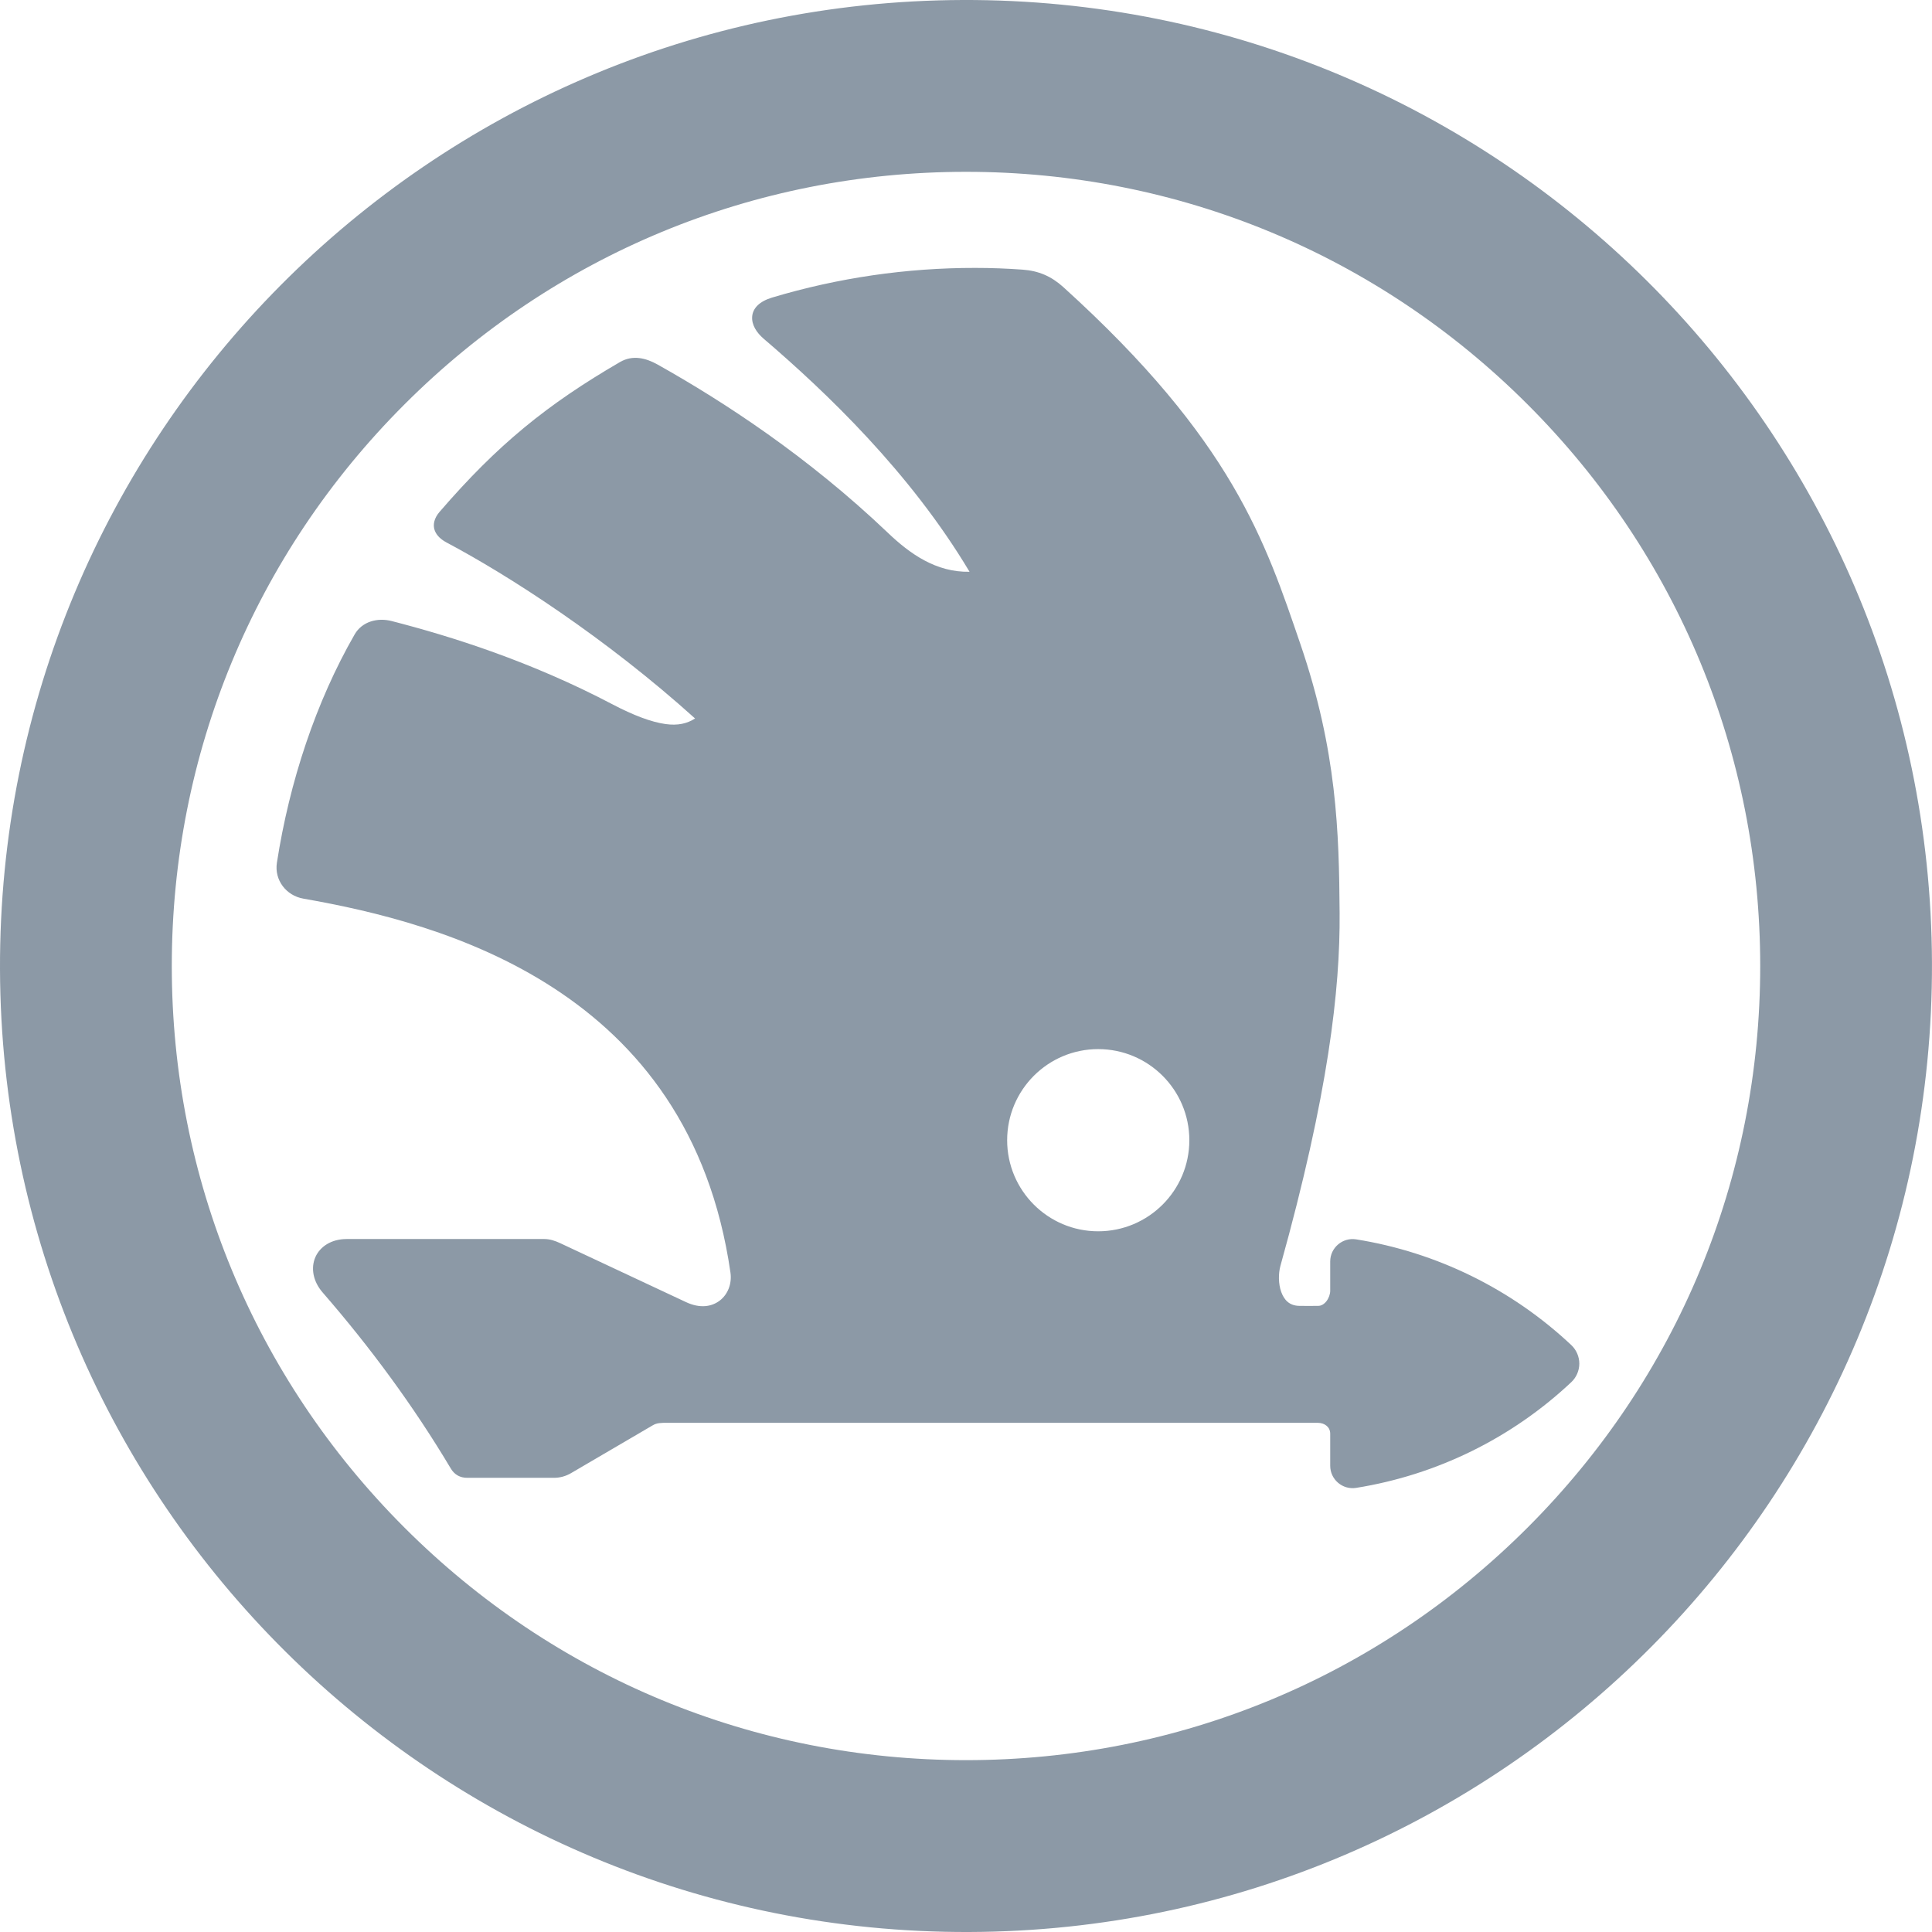 <svg width="60" height="60" viewBox="0 0 60 60" fill="none" xmlns="http://www.w3.org/2000/svg">
<path d="M29.897 0C13.33 0.057 -0.057 13.537 0 30.104C0.057 46.671 13.536 60.057 30.104 60C46.671 59.943 60.057 46.464 59.999 29.897C59.943 13.33 46.464 -0.057 29.897 0ZM30 5.336C36.589 5.336 42.782 7.902 47.441 12.56C52.1 17.218 54.665 23.412 54.665 30C54.665 36.587 52.099 42.781 47.441 47.44C42.782 52.098 36.589 54.663 30.001 54.663C23.412 54.663 17.218 52.098 12.56 47.44C7.901 42.781 5.335 36.587 5.335 30C5.335 23.412 7.901 17.218 12.56 12.56C17.218 7.902 23.412 5.336 30 5.336ZM30.286 8.32C28.15 8.318 26.025 8.628 23.978 9.241C23.781 9.301 23.632 9.382 23.528 9.484C23.424 9.585 23.367 9.709 23.359 9.835C23.341 10.088 23.495 10.329 23.716 10.519C25.659 12.181 28.268 14.67 30.11 17.757C29.077 17.778 28.262 17.206 27.561 16.534C25.072 14.165 22.481 12.477 20.424 11.322C20.052 11.114 19.648 11.017 19.257 11.242C16.989 12.561 15.451 13.809 13.65 15.898C13.481 16.094 13.438 16.301 13.5 16.471C13.562 16.641 13.708 16.762 13.871 16.849C15.798 17.871 18.808 19.808 21.586 22.313C21.342 22.47 21.052 22.541 20.667 22.486C20.223 22.423 19.674 22.216 19.02 21.873C16.475 20.536 14.028 19.767 12.163 19.287C11.729 19.175 11.246 19.299 11.014 19.702C9.815 21.786 8.99 24.272 8.599 26.795C8.517 27.332 8.888 27.815 9.421 27.908C11.583 28.287 14.586 28.984 17.201 30.689C19.816 32.393 22.047 35.098 22.685 39.521C22.735 39.876 22.599 40.203 22.351 40.392C22.102 40.582 21.74 40.643 21.302 40.437C19.998 39.826 18.696 39.217 17.394 38.606C17.251 38.54 17.083 38.479 16.907 38.479H10.765C10.295 38.479 9.941 38.71 9.795 39.04C9.65 39.371 9.715 39.789 10.021 40.14C11.494 41.836 12.844 43.666 13.999 45.605C14.114 45.798 14.287 45.895 14.511 45.895H17.192C17.386 45.897 17.576 45.845 17.742 45.745C18.585 45.251 19.427 44.758 20.272 44.264C20.401 44.187 20.53 44.187 20.714 44.187H40.925C41.038 44.187 41.136 44.224 41.203 44.283C41.27 44.341 41.311 44.421 41.311 44.528V45.522C41.311 45.947 41.694 46.273 42.113 46.208C44.619 45.807 46.947 44.664 48.796 42.926C48.875 42.852 48.938 42.763 48.981 42.663C49.024 42.564 49.047 42.457 49.047 42.349C49.047 42.24 49.024 42.133 48.981 42.034C48.938 41.934 48.875 41.845 48.796 41.771C46.947 40.033 44.619 38.889 42.114 38.489C41.694 38.424 41.311 38.75 41.311 39.175V40.084C41.311 40.192 41.266 40.317 41.195 40.409C41.124 40.5 41.034 40.555 40.939 40.555C40.74 40.555 40.545 40.56 40.351 40.555C40.045 40.55 39.882 40.375 39.79 40.123C39.698 39.87 39.701 39.545 39.764 39.315C41.255 33.97 41.621 30.721 41.603 28.352C41.585 25.844 41.521 23.329 40.387 20.009C39.299 16.831 38.288 13.684 33.02 8.914C32.649 8.58 32.258 8.41 31.758 8.374C31.268 8.338 30.777 8.32 30.286 8.32ZM34.105 32.581C35.668 32.581 36.936 33.849 36.936 35.411C36.936 36.97 35.668 38.239 34.105 38.239C32.544 38.239 31.278 36.97 31.278 35.411C31.278 33.849 32.544 32.581 34.105 32.581Z" fill="#708090" fill-opacity="0.8"/>
</svg>
